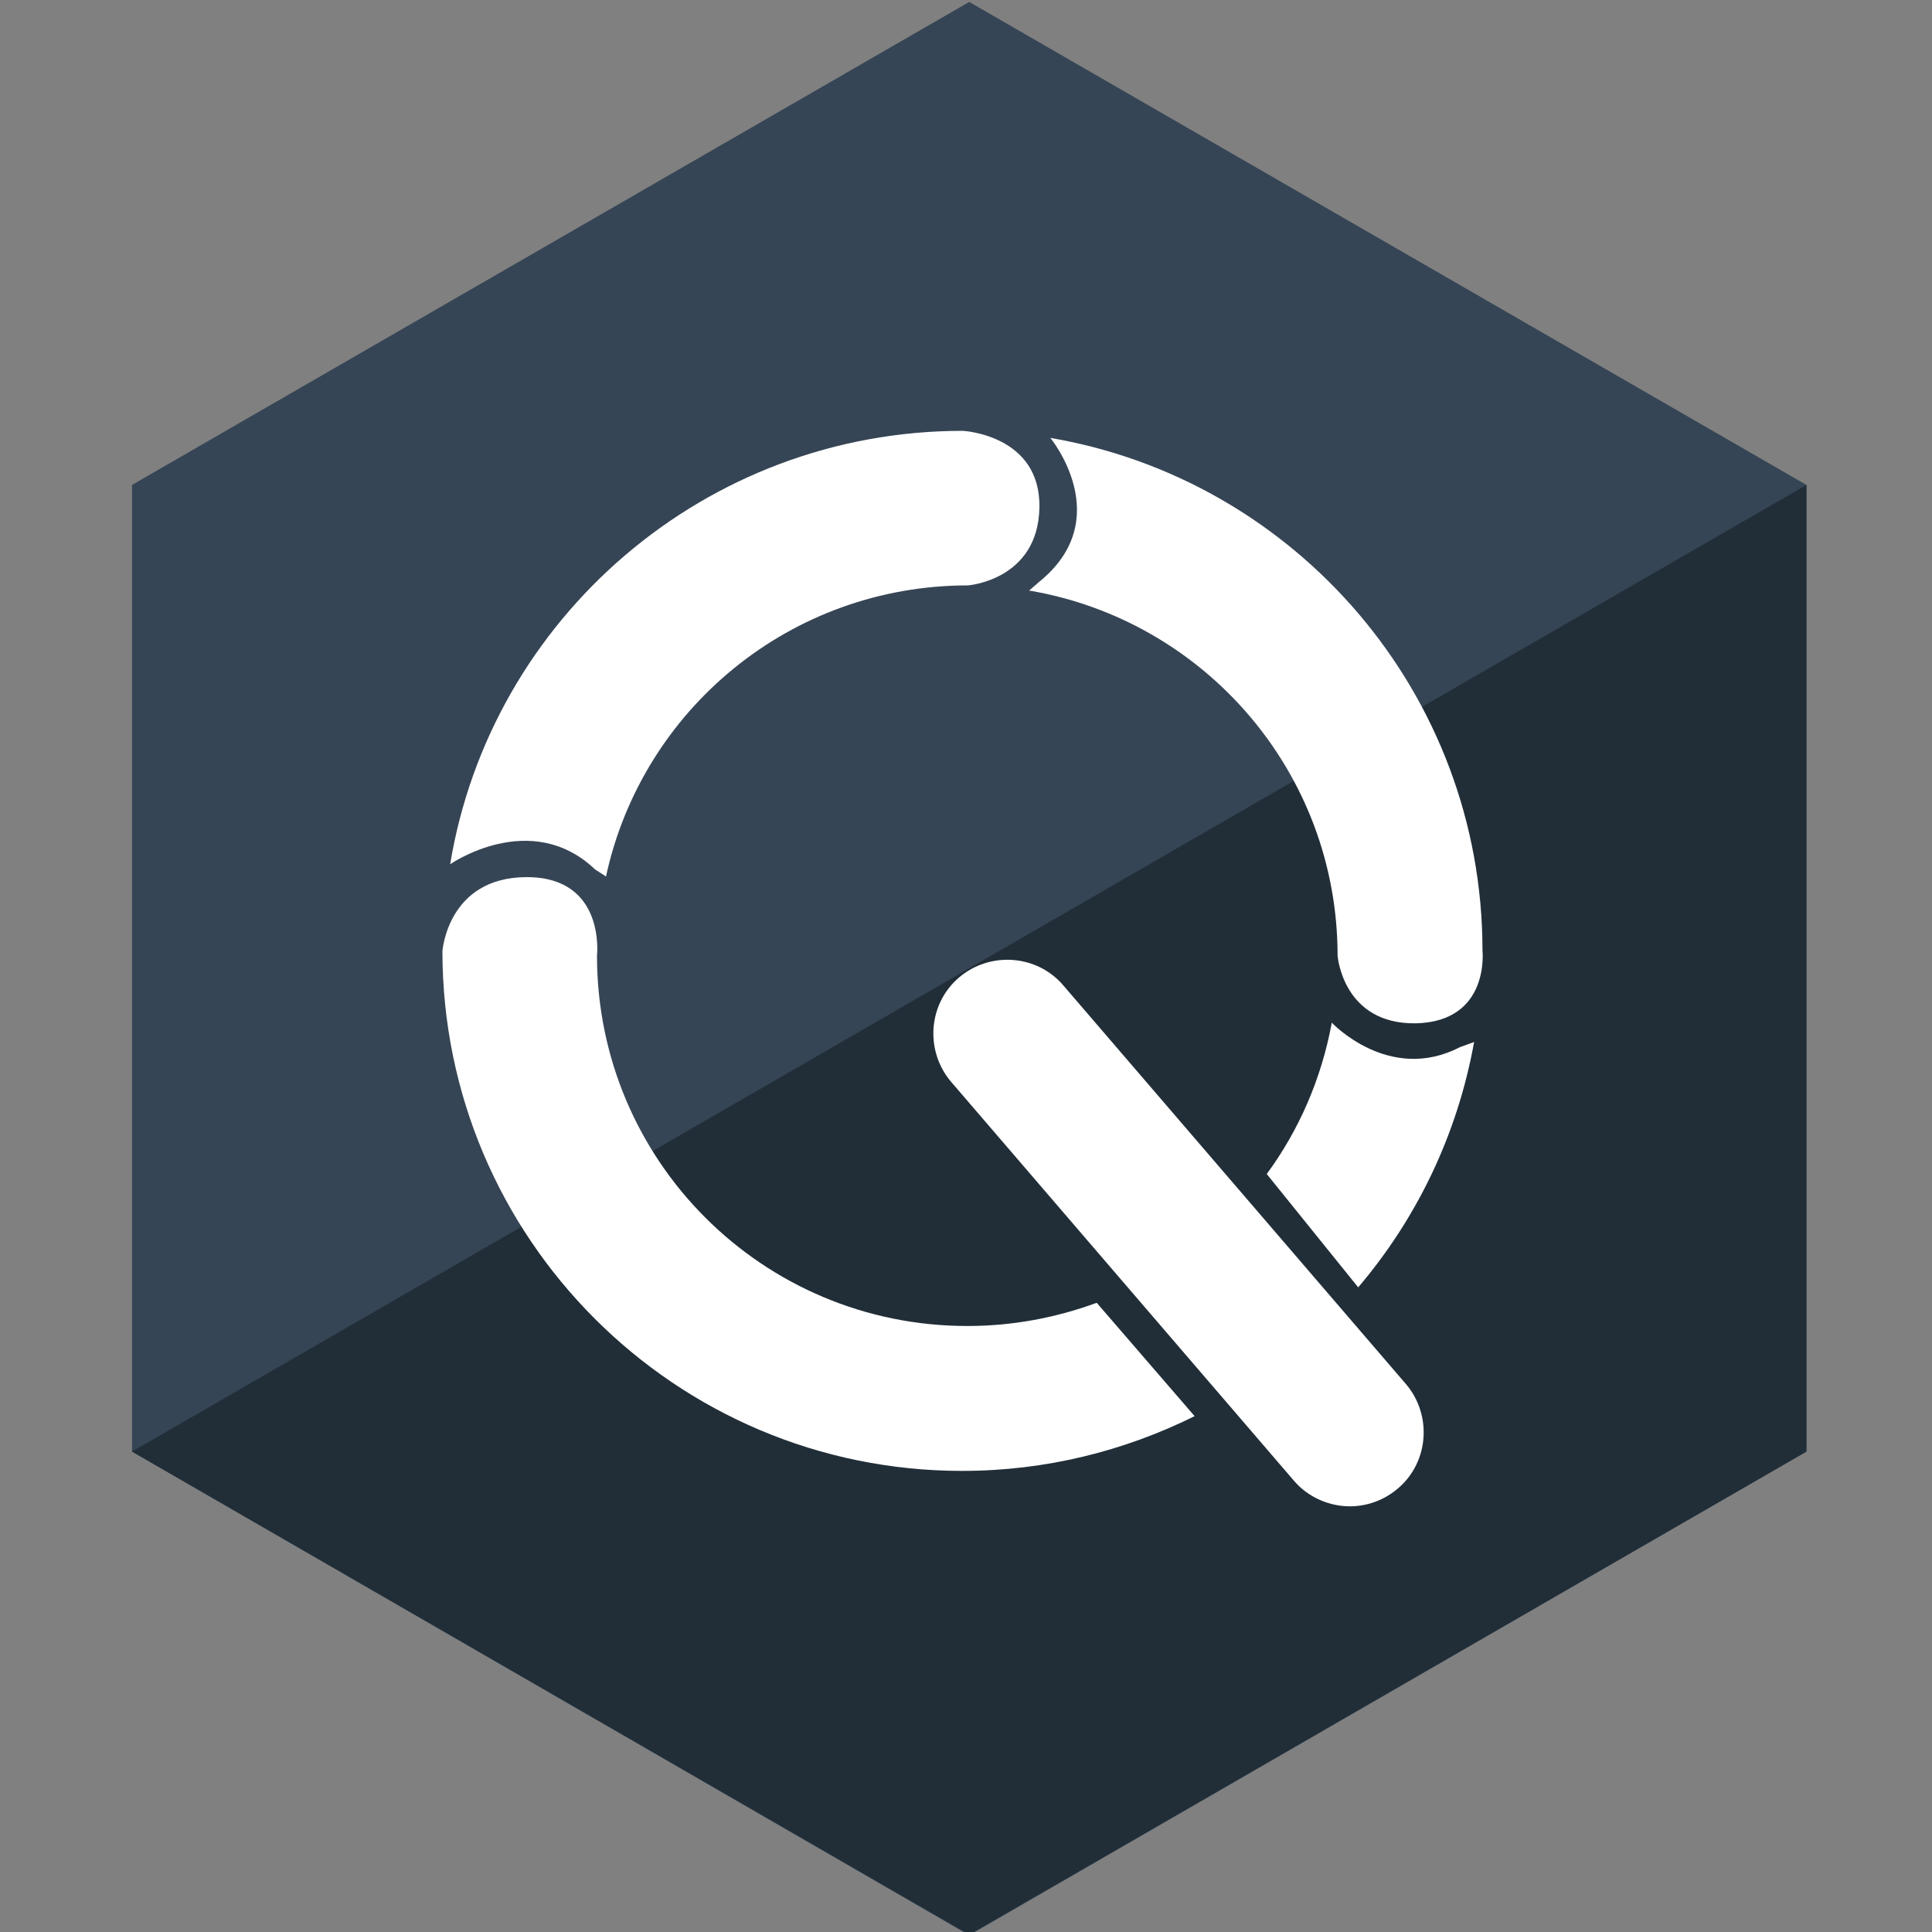 <svg xml:space="preserve" style="enable-background:new 0 0 300 300;" viewBox="0 0 300 300" y="0px" x="0px" xmlns:xlink="http://www.w3.org/1999/xlink" xmlns="http://www.w3.org/2000/svg" id="Layer_1" version="1.1">
<rect x="0" y="0" width="300" height="300" fill="#808080" stroke="none"/>
<style type="text/css">
	.st0{fill:#364555;}
	.st1{fill:#212E38;}
	.st2{fill:#FFFFFF;}
</style>
<g>
	<g>
		<g>
			<polygon points="20.5,75.3 20.5,225.4 150.5,300.5 280.5,225.4 280.5,75.3 150.5,0.3" class="st0"/>
			<polygon points="20.5,225.4 150.5,300.4 280.5,225.4 280.5,75.3" class="st1"/>
		</g>
	</g>
</g>
<g>
	<path d="M94.1,136.1c5.6-25.9,28.6-45.2,56.2-45.2c0,0,10.9-0.8,11.1-12.1c0.2-11.3-11.9-11.9-11.9-11.9   c-40,0-73.3,29.1-79.6,67.3c0,0,12.5-8.7,22.5,0.8L94.1,136.1z" class="st2"/>
	<path d="M230.2,147.6c0-39.9-29-73.1-67.1-79.6c0,0,10.4,12.6-1.8,22.4l-1.5,1.3c27.2,4.6,47.9,28.2,47.9,56.7   c0,0,0.8,10.7,12.2,10.5C231.4,158.6,230.2,147.6,230.2,147.6z" class="st2"/>
	<path d="M210.9,199.9c9.1-10.7,15.4-23.7,18-38.1l-2.2,0.8c-11,5.7-19.9-3.8-19.9-3.8c-1.6,8.7-5.1,16.7-10.1,23.5   L210.9,199.9z" class="st2"/>
	<path d="M92.7,148.4c0,31.8,25.7,57.5,57.5,57.5c7.1,0,13.8-1.3,20.1-3.6l15.2,17.6c-10.9,5.4-23.1,8.5-36.1,8.5   c-44.6,0-80.7-36.2-80.7-80.7c0,0,0.8-11.5,13.1-11.5S92.7,148.4,92.7,148.4z" class="st2"/>
	<path d="M209.6,233.9c-3.2,0-6.5-1.4-8.7-4L147.7,168c-4.1-4.8-3.6-12.1,1.2-16.2c4.8-4.1,12.1-3.6,16.2,1.2l53.2,61.9   c4.1,4.8,3.6,12.1-1.2,16.2C214.9,233,212.2,233.9,209.6,233.9z" class="st2"/>
</g>
</svg>